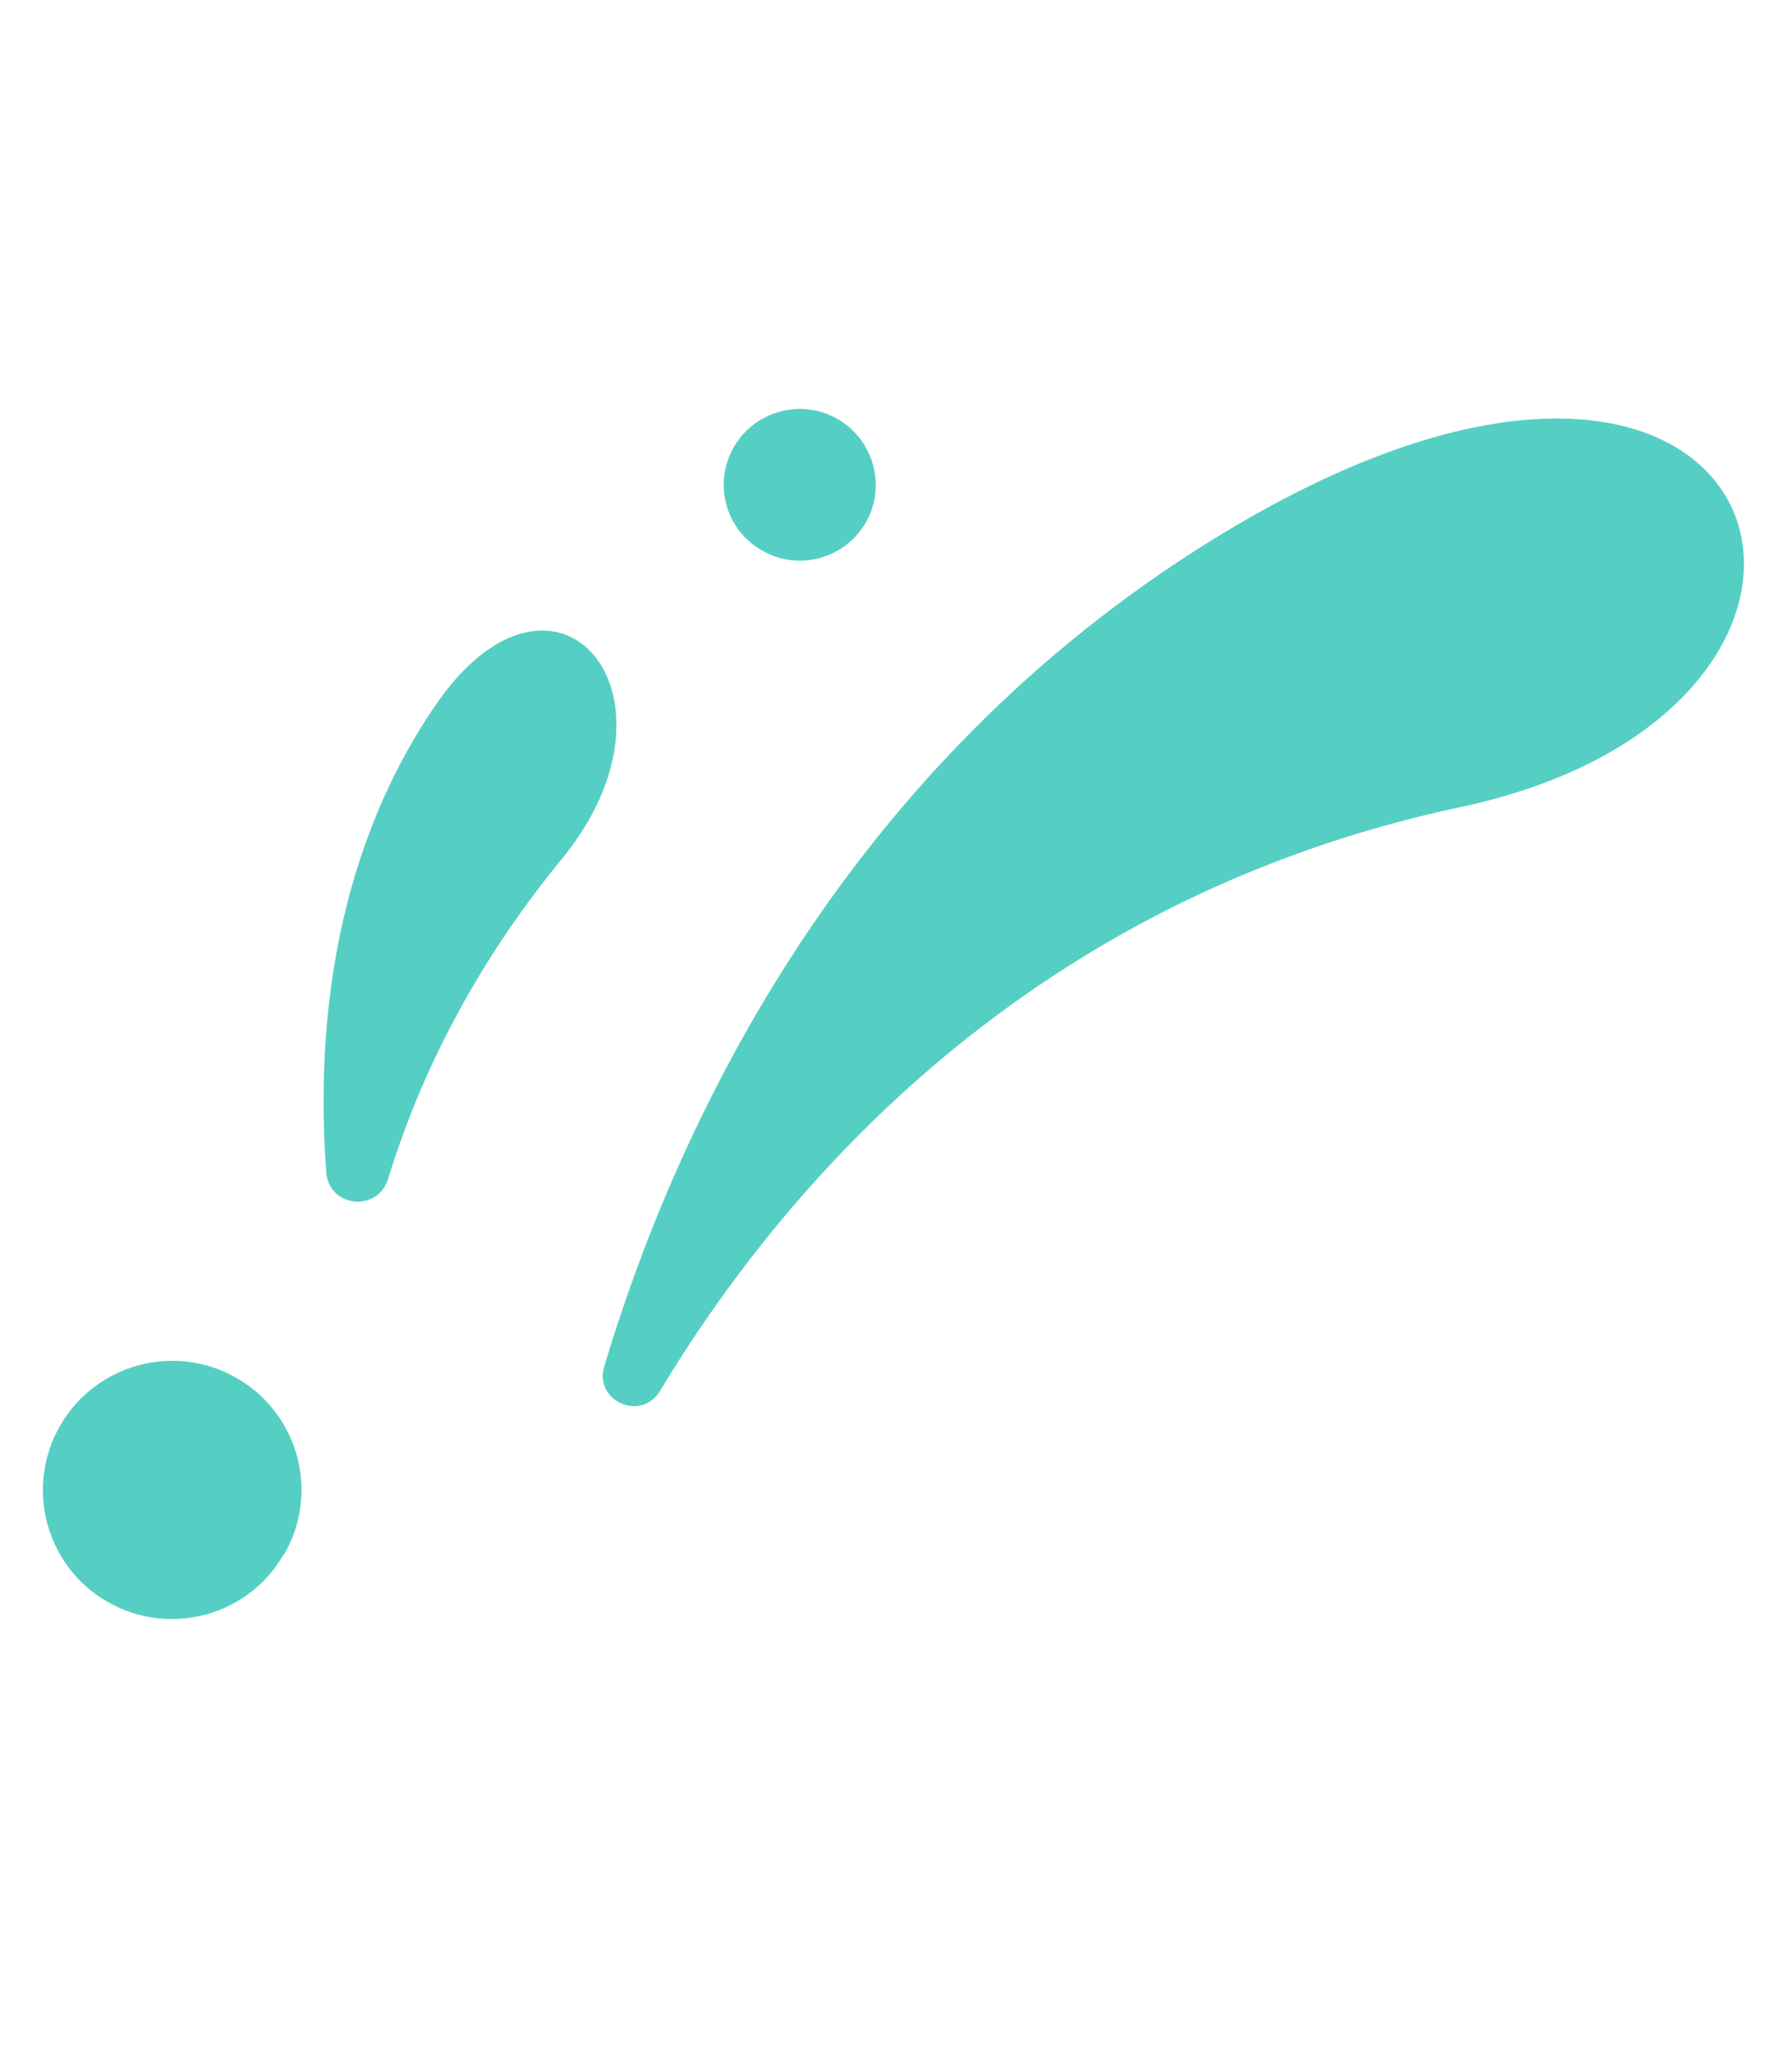 <svg width="88" height="101" viewBox="0 0 88 101" fill="none" xmlns="http://www.w3.org/2000/svg">
<path d="M42.495 25.697C43.54 23.917 42.927 21.626 41.163 20.588C39.382 19.543 37.09 20.155 36.053 21.918C35.008 23.698 35.605 25.981 37.393 27.01C39.174 28.055 41.458 27.46 42.502 25.68" fill="#55CFC4"/>
<path d="M13.935 76.345C15.707 73.328 14.687 69.437 11.661 67.68C8.642 65.907 4.751 66.925 2.971 69.959C1.214 72.983 2.219 76.866 5.245 78.623C8.271 80.38 12.155 79.377 13.919 76.337" fill="#55CFC4"/>
<path d="M32.399 68.305C38.526 58.135 50.537 44.134 71.718 39.624C95.448 34.585 87.371 8.648 58.641 27.065C41.072 38.343 33.154 55.48 29.671 67.086C29.16 68.783 31.484 69.809 32.399 68.305Z" fill="#55CFC4"/>
<path d="M19.059 57.878C18.548 59.535 16.151 59.285 16.021 57.561C15.542 51.117 16.169 42.308 21.338 34.692C27.231 26.014 34.214 34.108 27.573 42.193C22.91 47.872 20.404 53.47 19.059 57.878Z" fill="#55CFC4"/>
</svg>
